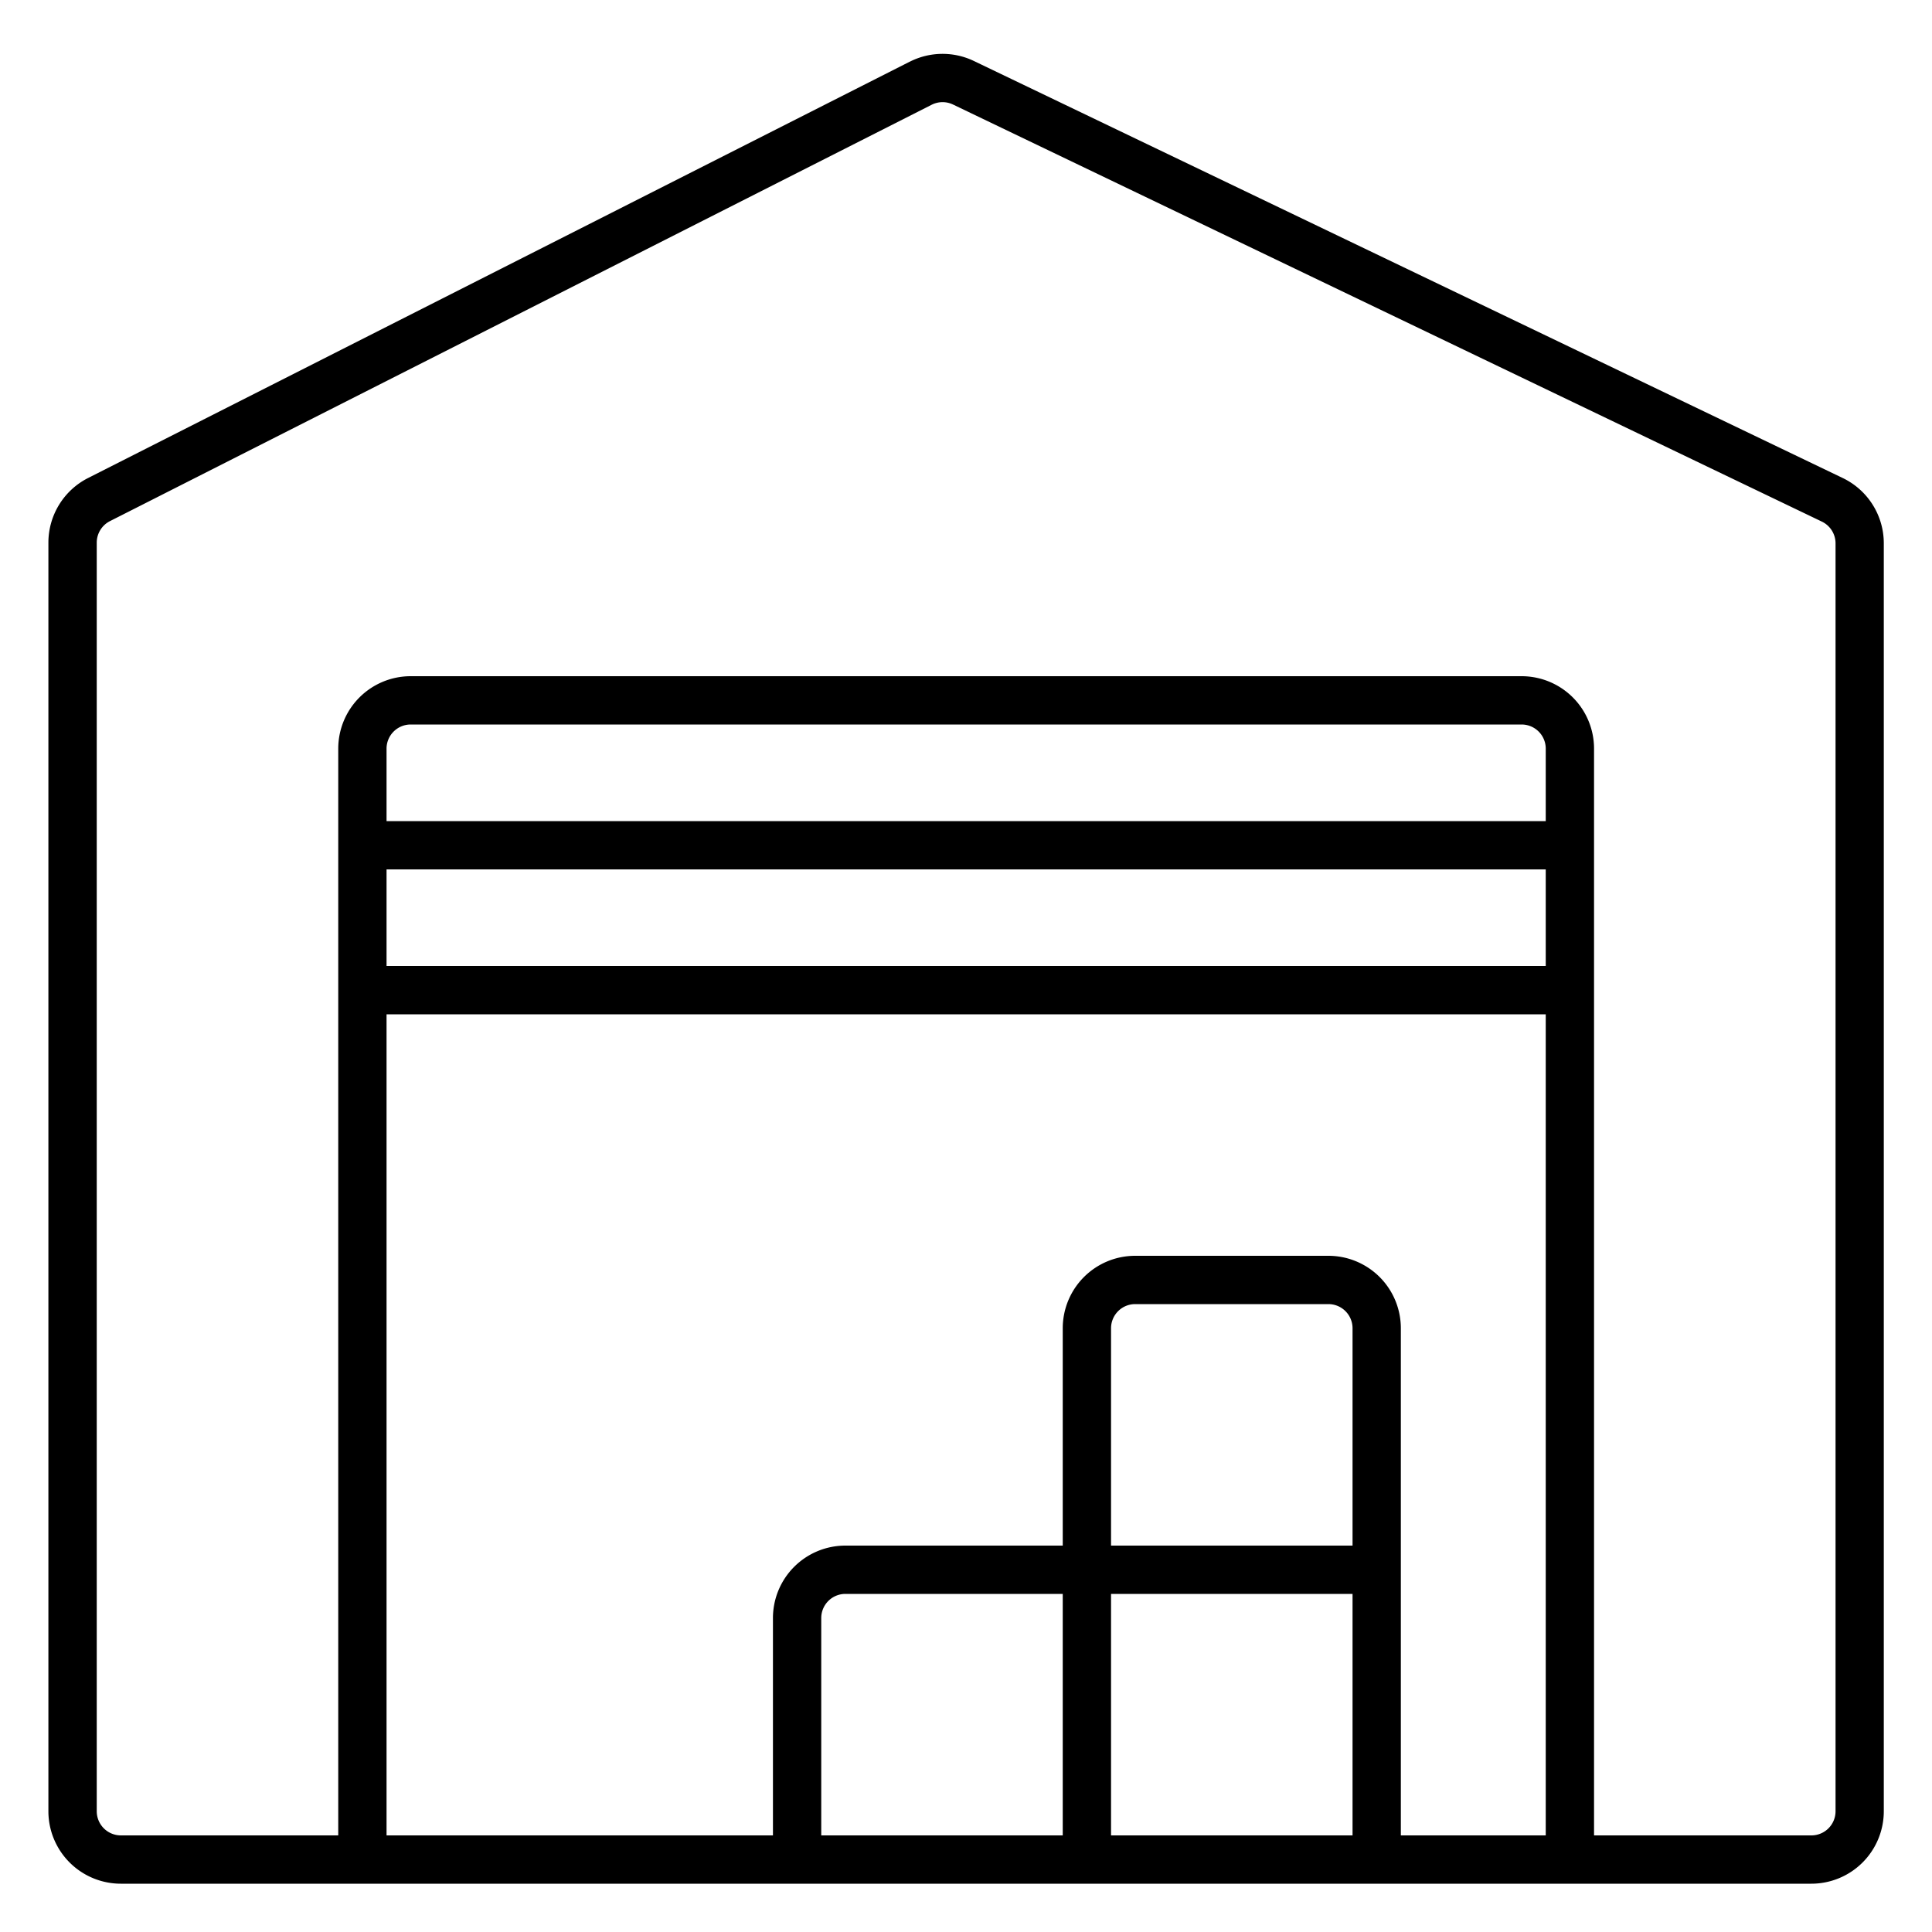 <svg width="40" height="40" xmlns="http://www.w3.org/2000/svg"><path fill-rule="evenodd" clip-rule="evenodd" d="M19.731 2.164a.5.5 0 0 0-.442.005l-17.012 8.62a.5.5 0 0 0-.274.445V37.5a.5.5 0 0 0 .5.5h4.5V15.5a1.5 1.5 0 0 1 1.5-1.5h23a1.5 1.5 0 0 1 1.5 1.5V38h4.5a.5.5 0 0 0 .5-.5V11.25a.5.5 0 0 0-.284-.451L19.731 2.164ZM32.003 38V21h-24v17h8v-4.5a1.5 1.5 0 0 1 1.5-1.5h4.5v-4.5a1.5 1.5 0 0 1 1.5-1.5h4a1.5 1.5 0 0 1 1.5 1.5V38h3Zm-4 0v-5h-5v5h5Zm-6 0v-5h-4.5a.5.5 0 0 0-.5.5V38h5Zm1-6h5v-4.5a.5.5 0 0 0-.5-.5h-4a.5.5 0 0 0-.5.5V32Zm-15-12h24v-2h-24v2Zm0-3h24v-1.5a.5.5 0 0 0-.5-.5h-23a.5.5 0 0 0-.5.5V17ZM18.837 1.277a1.5 1.5 0 0 1 1.327-.014l17.988 8.634c.52.25.85.775.85 1.352V37.5a1.5 1.5 0 0 1-1.5 1.5h-35a1.5 1.5 0 0 1-1.5-1.5V11.234a1.5 1.5 0 0 1 .823-1.338l17.012-8.62Z"/></svg>